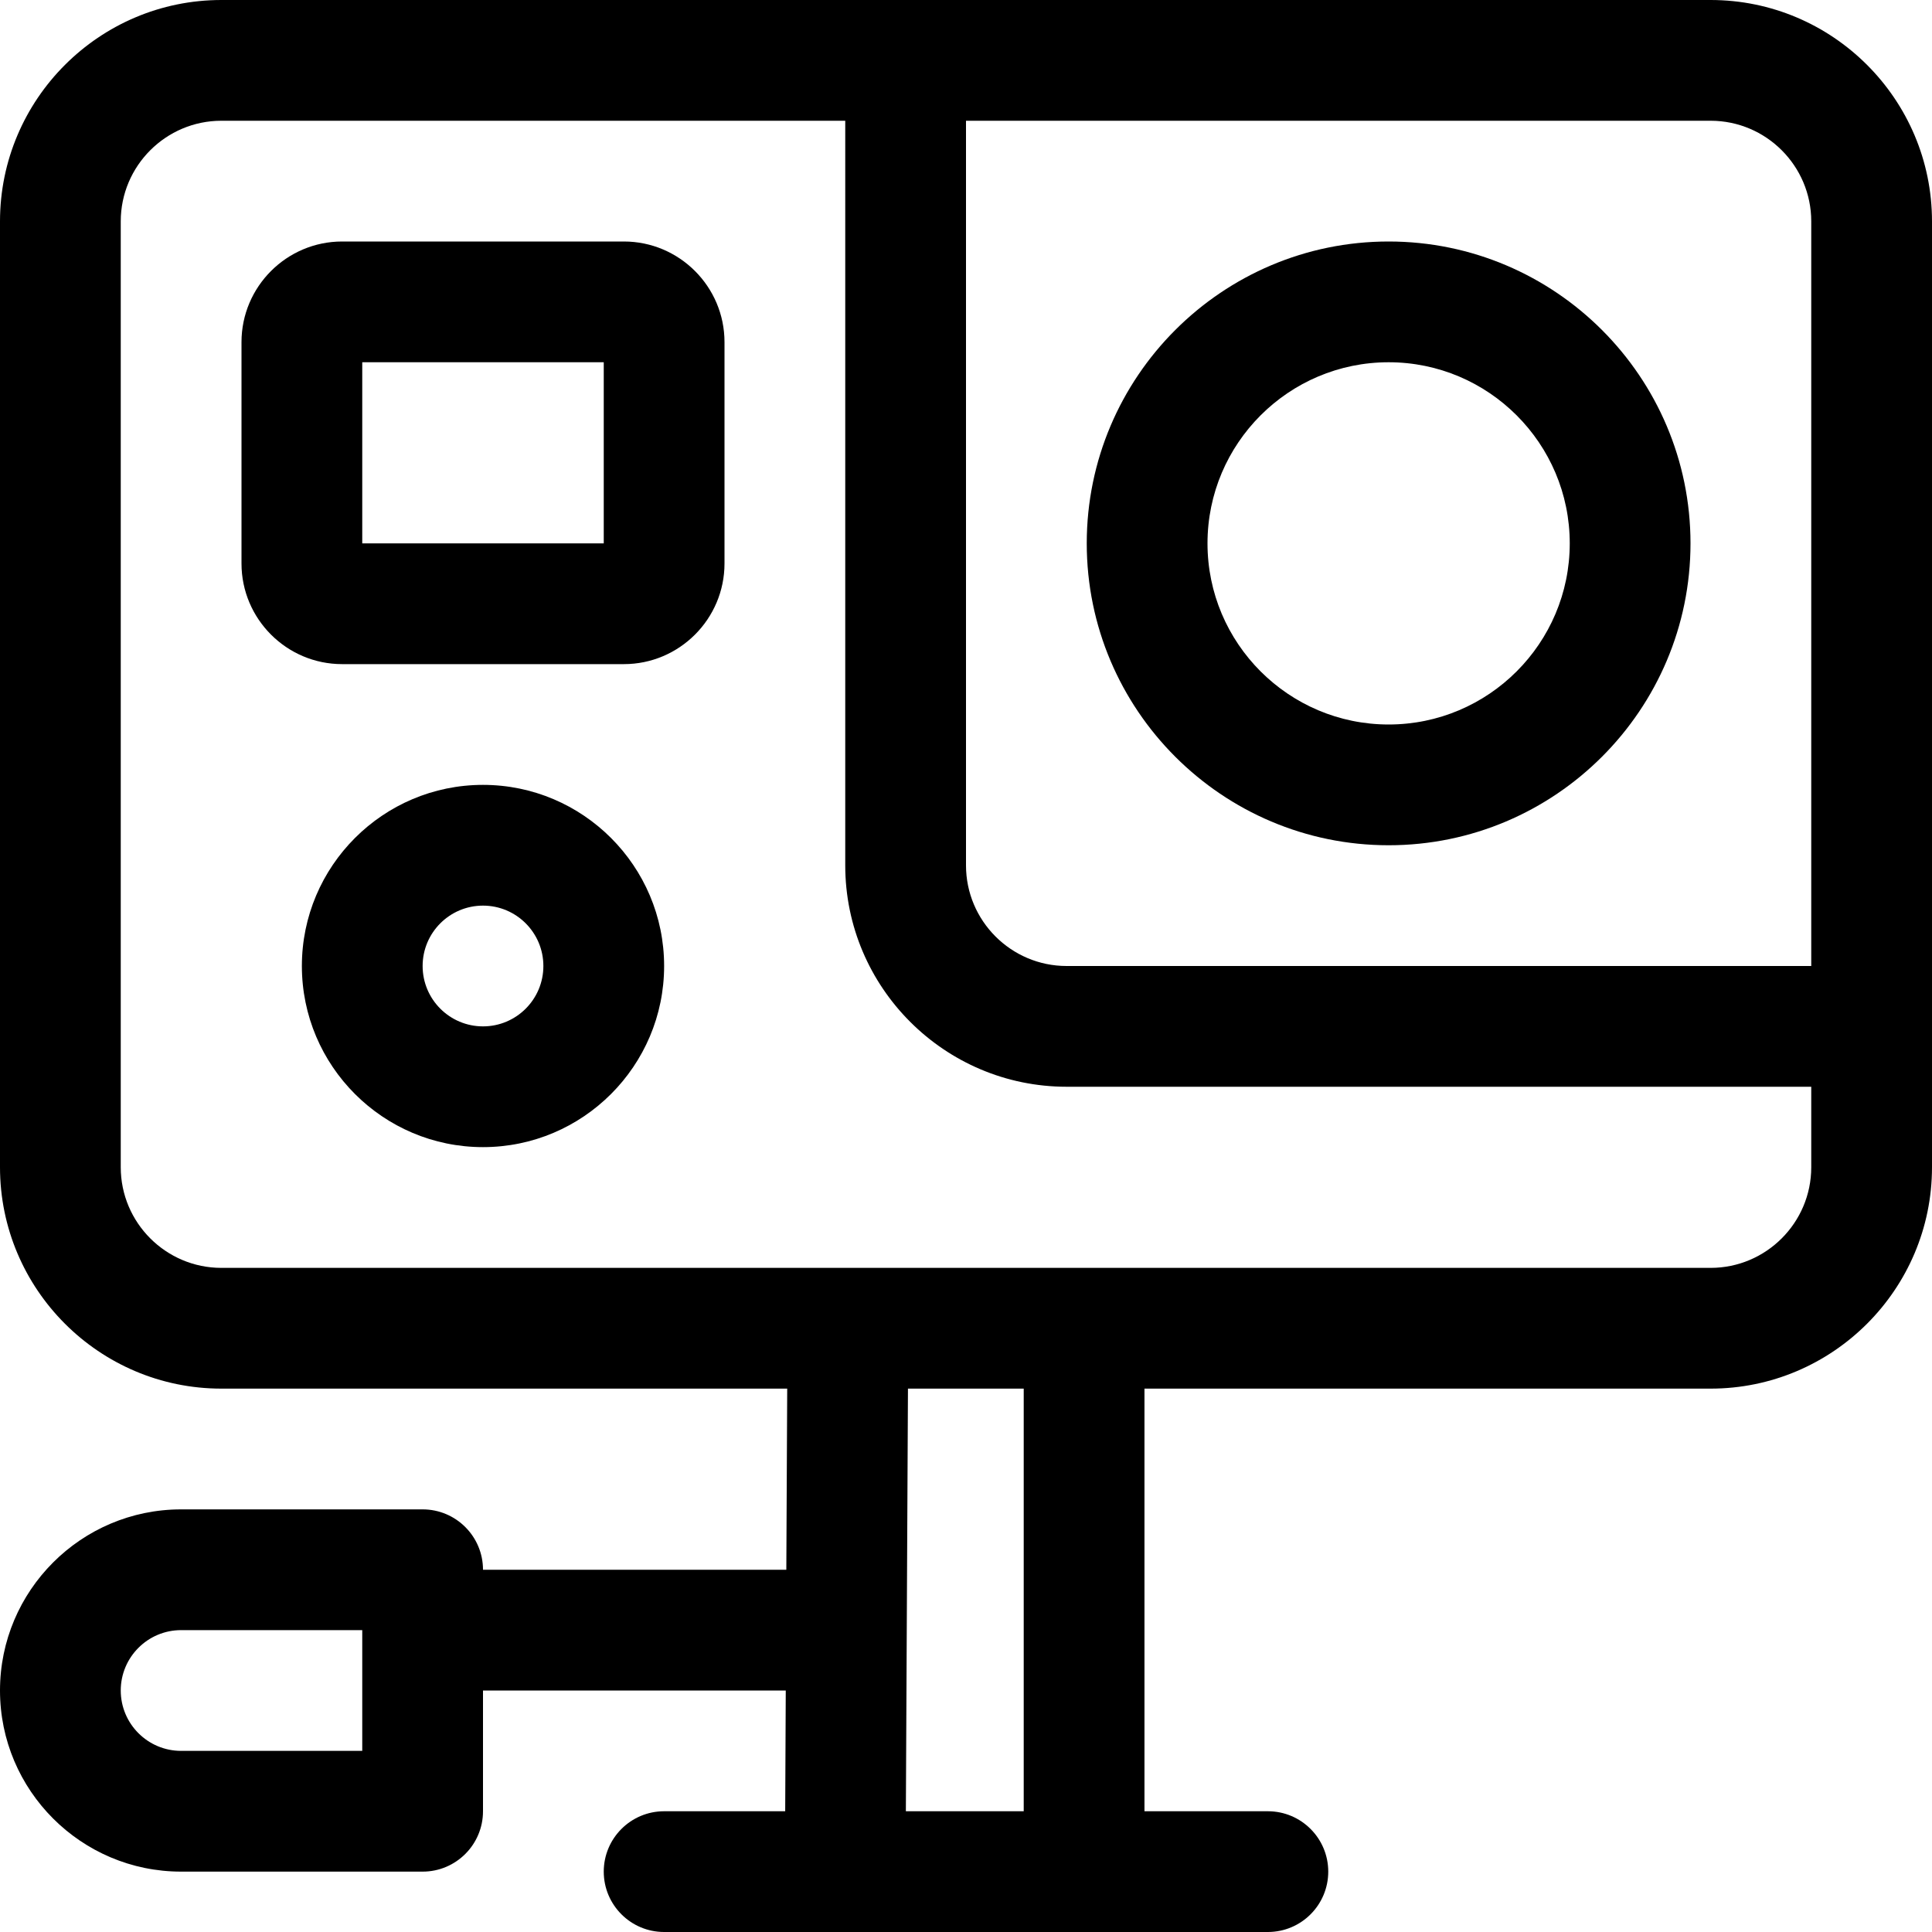 <?xml version="1.0" encoding="utf-8"?>
<!-- Generator: Adobe Illustrator 22.1.0, SVG Export Plug-In . SVG Version: 6.00 Build 0)  -->
<svg version="1.1" id="Layer_1" xmlns="http://www.w3.org/2000/svg" xmlns:xlink="http://www.w3.org/1999/xlink" x="0px" y="0px"
	 viewBox="0 0 24 24" style="enable-background:new 0 0 24 24;" xml:space="preserve">
<title>go-pro</title>
<g>
	<path d="M4.25,8.25C3.561,8.25,3,7.689,3,7V4.25C3,3.561,3.561,3,4.25,3h3.5C8.439,3,9,3.561,9,4.25V7
		c0,0.689-0.561,1.25-1.25,1.25H4.25z M7.5,6.75V4.5h-3v2.25H7.5z"/>
	<path d="M8.25,24c-0.414,0-0.75-0.336-0.75-0.75s0.336-0.75,0.75-0.75h1.504L9.761,21H6v1.5c0,0.414-0.336,0.75-0.75,0.75h-3
		C1.009,23.25,0,22.241,0,21s1.009-2.25,2.25-2.25h3C5.664,18.75,6,19.086,6,19.5h3.768l0.011-2.25H2.75
		C1.234,17.25,0,16.016,0,14.5V2.75C0,1.234,1.234,0,2.75,0h18.5C22.766,0,24,1.234,24,2.75V14.5c0,1.516-1.234,2.75-2.75,2.75
		h-7.033v5.25h1.533c0.414,0,0.75,0.336,0.75,0.75S16.164,24,15.75,24H8.25z M12.717,22.5v-5.25h-1.438l-0.026,5.25H12.717z
		 M2.25,20.25c-0.414,0-0.75,0.336-0.75,0.75s0.336,0.75,0.75,0.75H4.5v-1.5H2.25z M2.75,1.5C2.061,1.5,1.5,2.061,1.5,2.75V14.5
		c0,0.689,0.561,1.25,1.25,1.25h18.5c0.689,0,1.25-0.561,1.25-1.25v-1h-9.25c-1.516,0-2.75-1.234-2.75-2.75V1.5H2.75z M12,10.75
		c0,0.689,0.561,1.25,1.25,1.25h9.25V2.75c0-0.689-0.561-1.25-1.25-1.25H12V10.75z"/>
	<path d="M17.25,10.5c-2.068,0-3.75-1.682-3.75-3.75S15.182,3,17.25,3S21,4.682,21,6.75S19.318,10.5,17.25,10.5z M17.25,4.5
		C16.009,4.5,15,5.509,15,6.75S16.009,9,17.25,9s2.25-1.009,2.25-2.25S18.491,4.5,17.25,4.5z"/>
	<path d="M6,14.25c-1.241,0-2.25-1.009-2.25-2.25c0-1.241,1.009-2.25,2.25-2.25S8.25,10.759,8.25,12
		C8.25,13.241,7.241,14.25,6,14.25z M6,11.25c-0.414,0-0.75,0.336-0.75,0.75S5.586,12.75,6,12.75S6.75,12.414,6.75,12
		S6.414,11.25,6,11.25z"/>
</g>
</svg>
